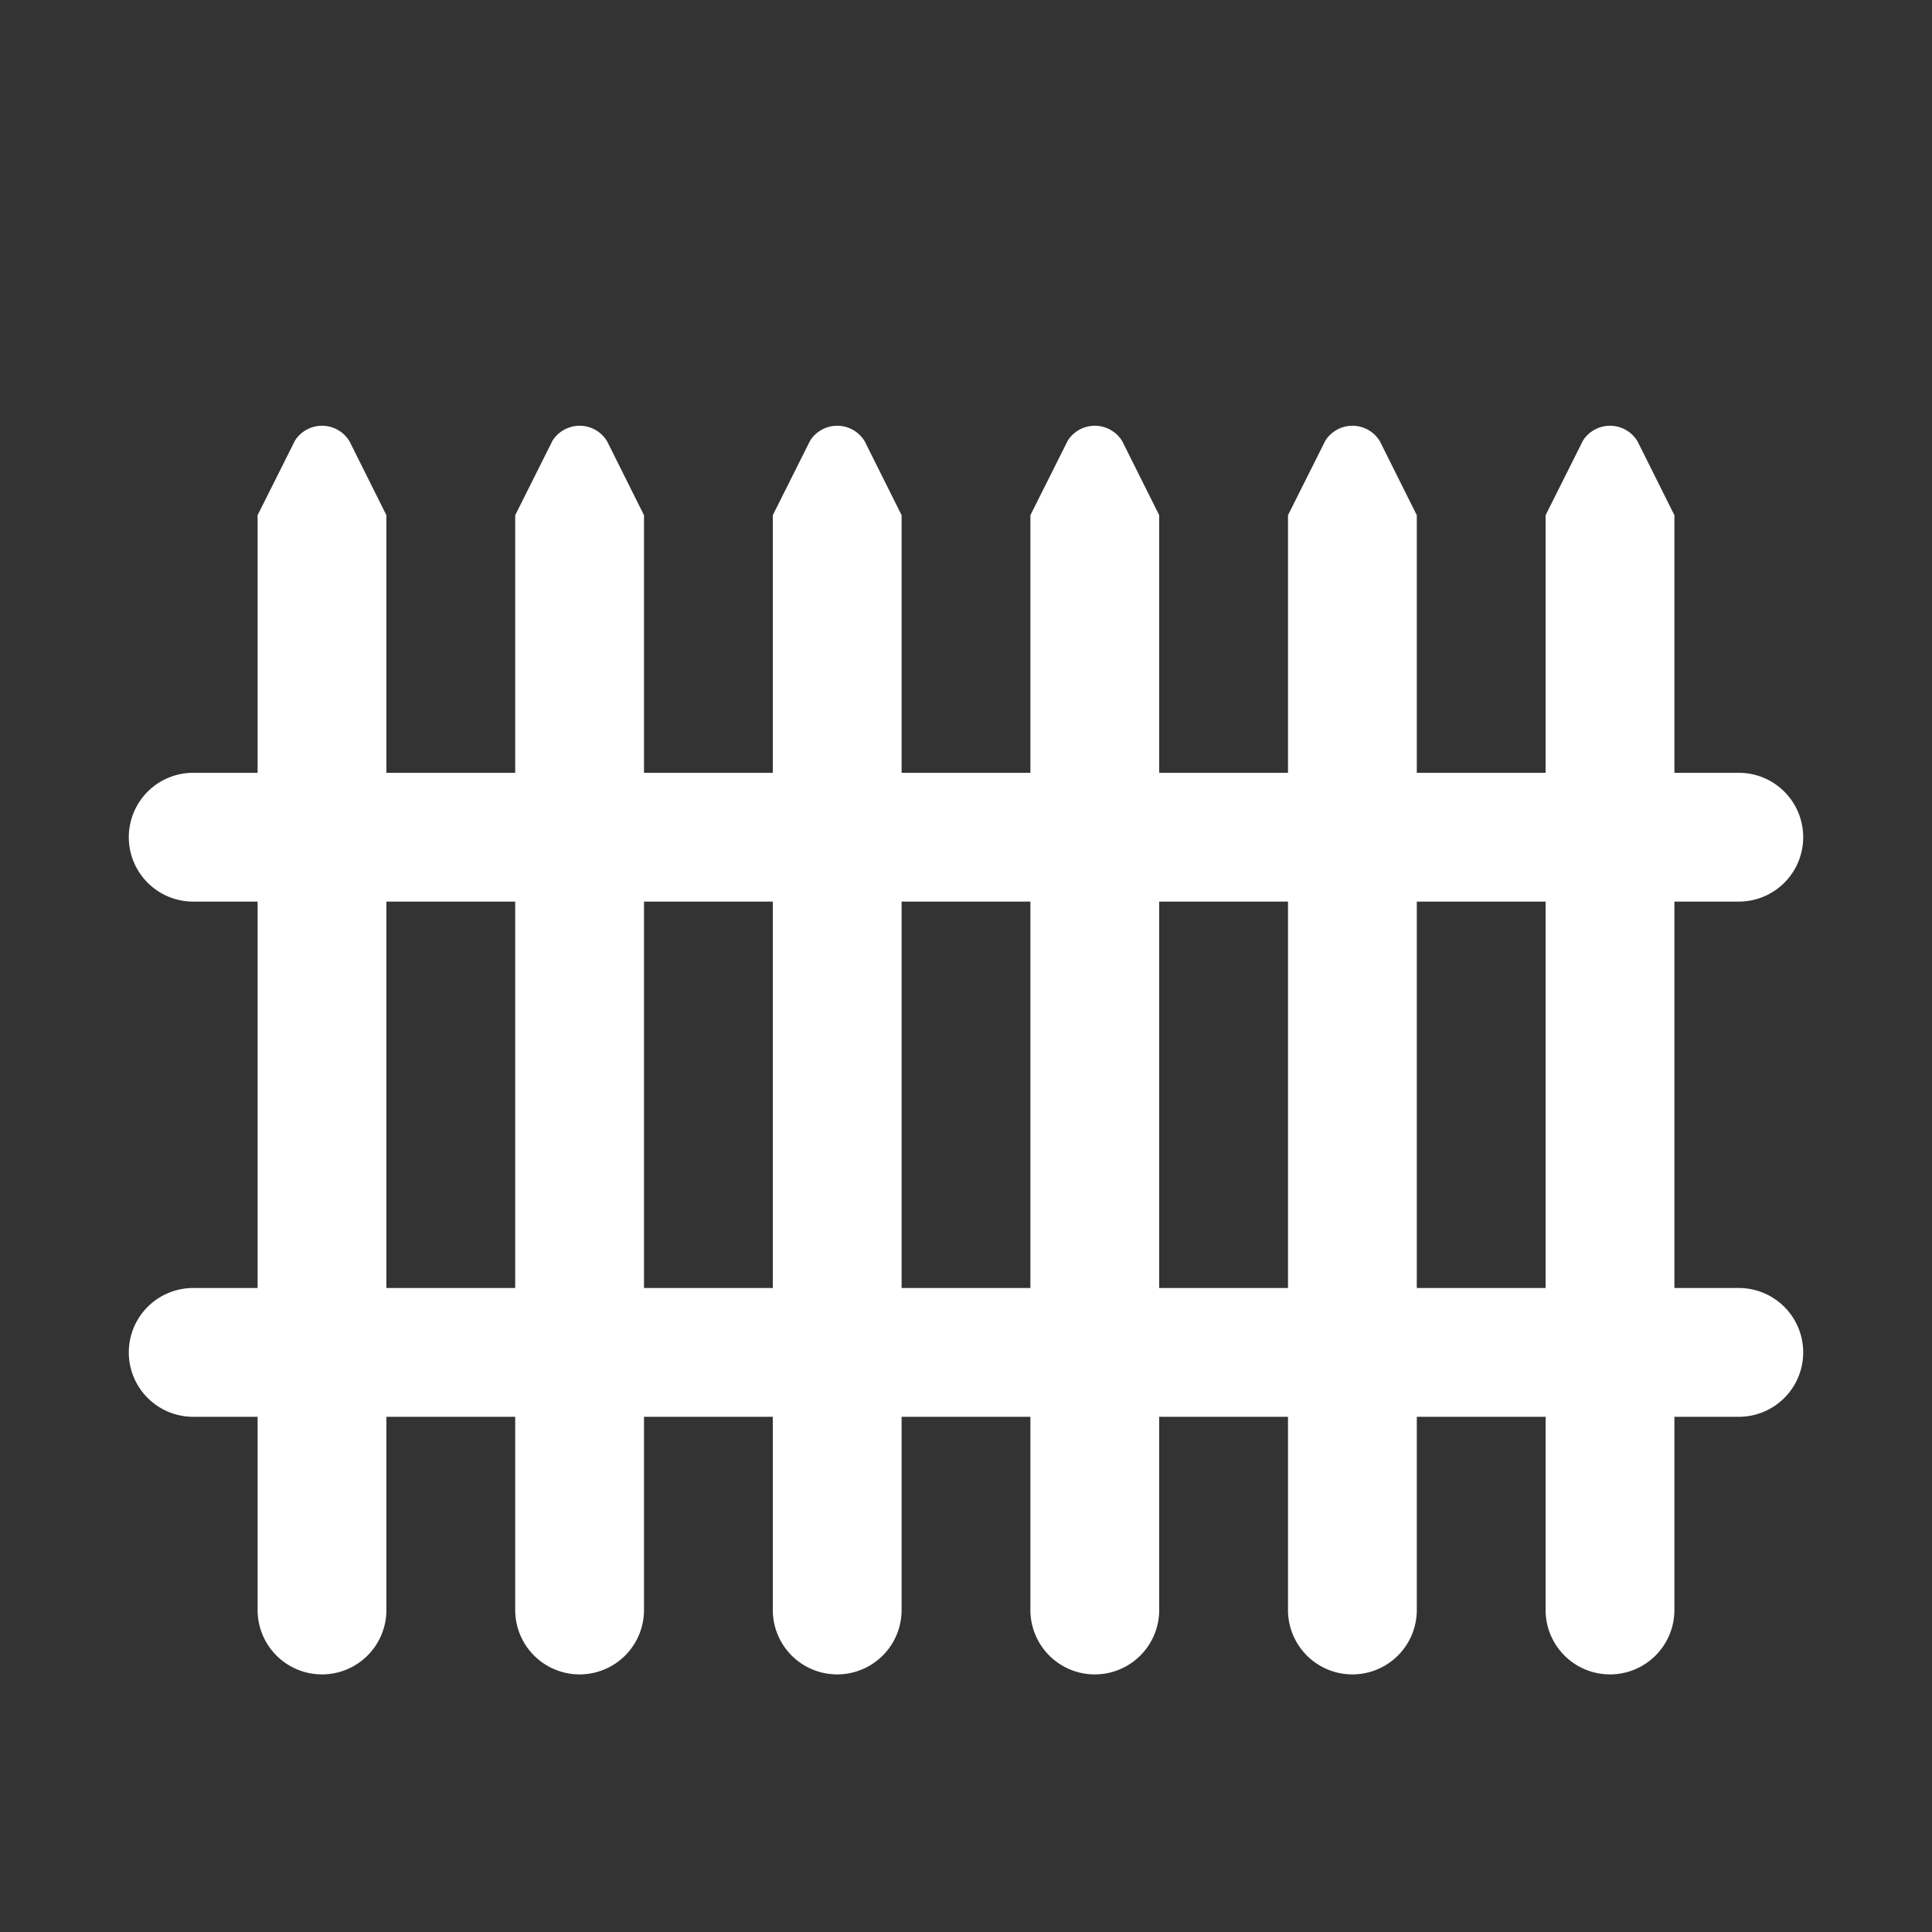 <svg version="1.1" xmlns="http://www.w3.org/2000/svg" xlink="http://www.w3.org/1999/xlink" x="0px" y="0px" width="15px" height="15px" viewBox="0 0 15 15" style="enable-background:new 0 0 15 15;" space="preserve"><rect x="0" y="0" width="15" height="15" fill="#333333" stroke="none"/><path d="M13.5,10H13V7h0.5a0.5,0.5,0,0,0,0,-1H13V4l-0.286,-0.573a0.249,0.249,0,0,0,-0.424,-0.006L12,4V6H11V4l-0.286,-0.573a0.249,0.249,0,0,0,-0.424,-0.006L10,4V6H9V4l-0.286,-0.573a0.249,0.249,0,0,0,-0.424,-0.006L8,4V6H7V4l-0.286,-0.573a0.249,0.249,0,0,0,-0.424,-0.006L6,4V6H5V4l-0.286,-0.573a0.249,0.249,0,0,0,-0.424,-0.006L4,4V6H3V4l-0.286,-0.573a0.249,0.249,0,0,0,-0.424,-0.006L2,4V6H1.5a0.5,0.5,0,0,0,0,1H2v3H1.5a0.5,0.5,0,0,0,0,1H2v1.5a0.5,0.5,0,0,0,1,0V11H4v1.5a0.5,0.5,0,0,0,1,0V11H6v1.5a0.5,0.5,0,0,0,1,0V11H8v1.5a0.5,0.5,0,0,0,1,0V11h1v1.5a0.5,0.5,0,0,0,1,0V11h1v1.5a0.5,0.5,0,0,0,1,0V11h0.5a0.5,0.5,0,0,0,0,-1ZM3,10V7H4v3Zm2,0V7H6v3Zm2,0V7H8v3Zm2,0V7h1v3Zm2,0V7h1v3Z" fill="#FFFFFF"/></svg>